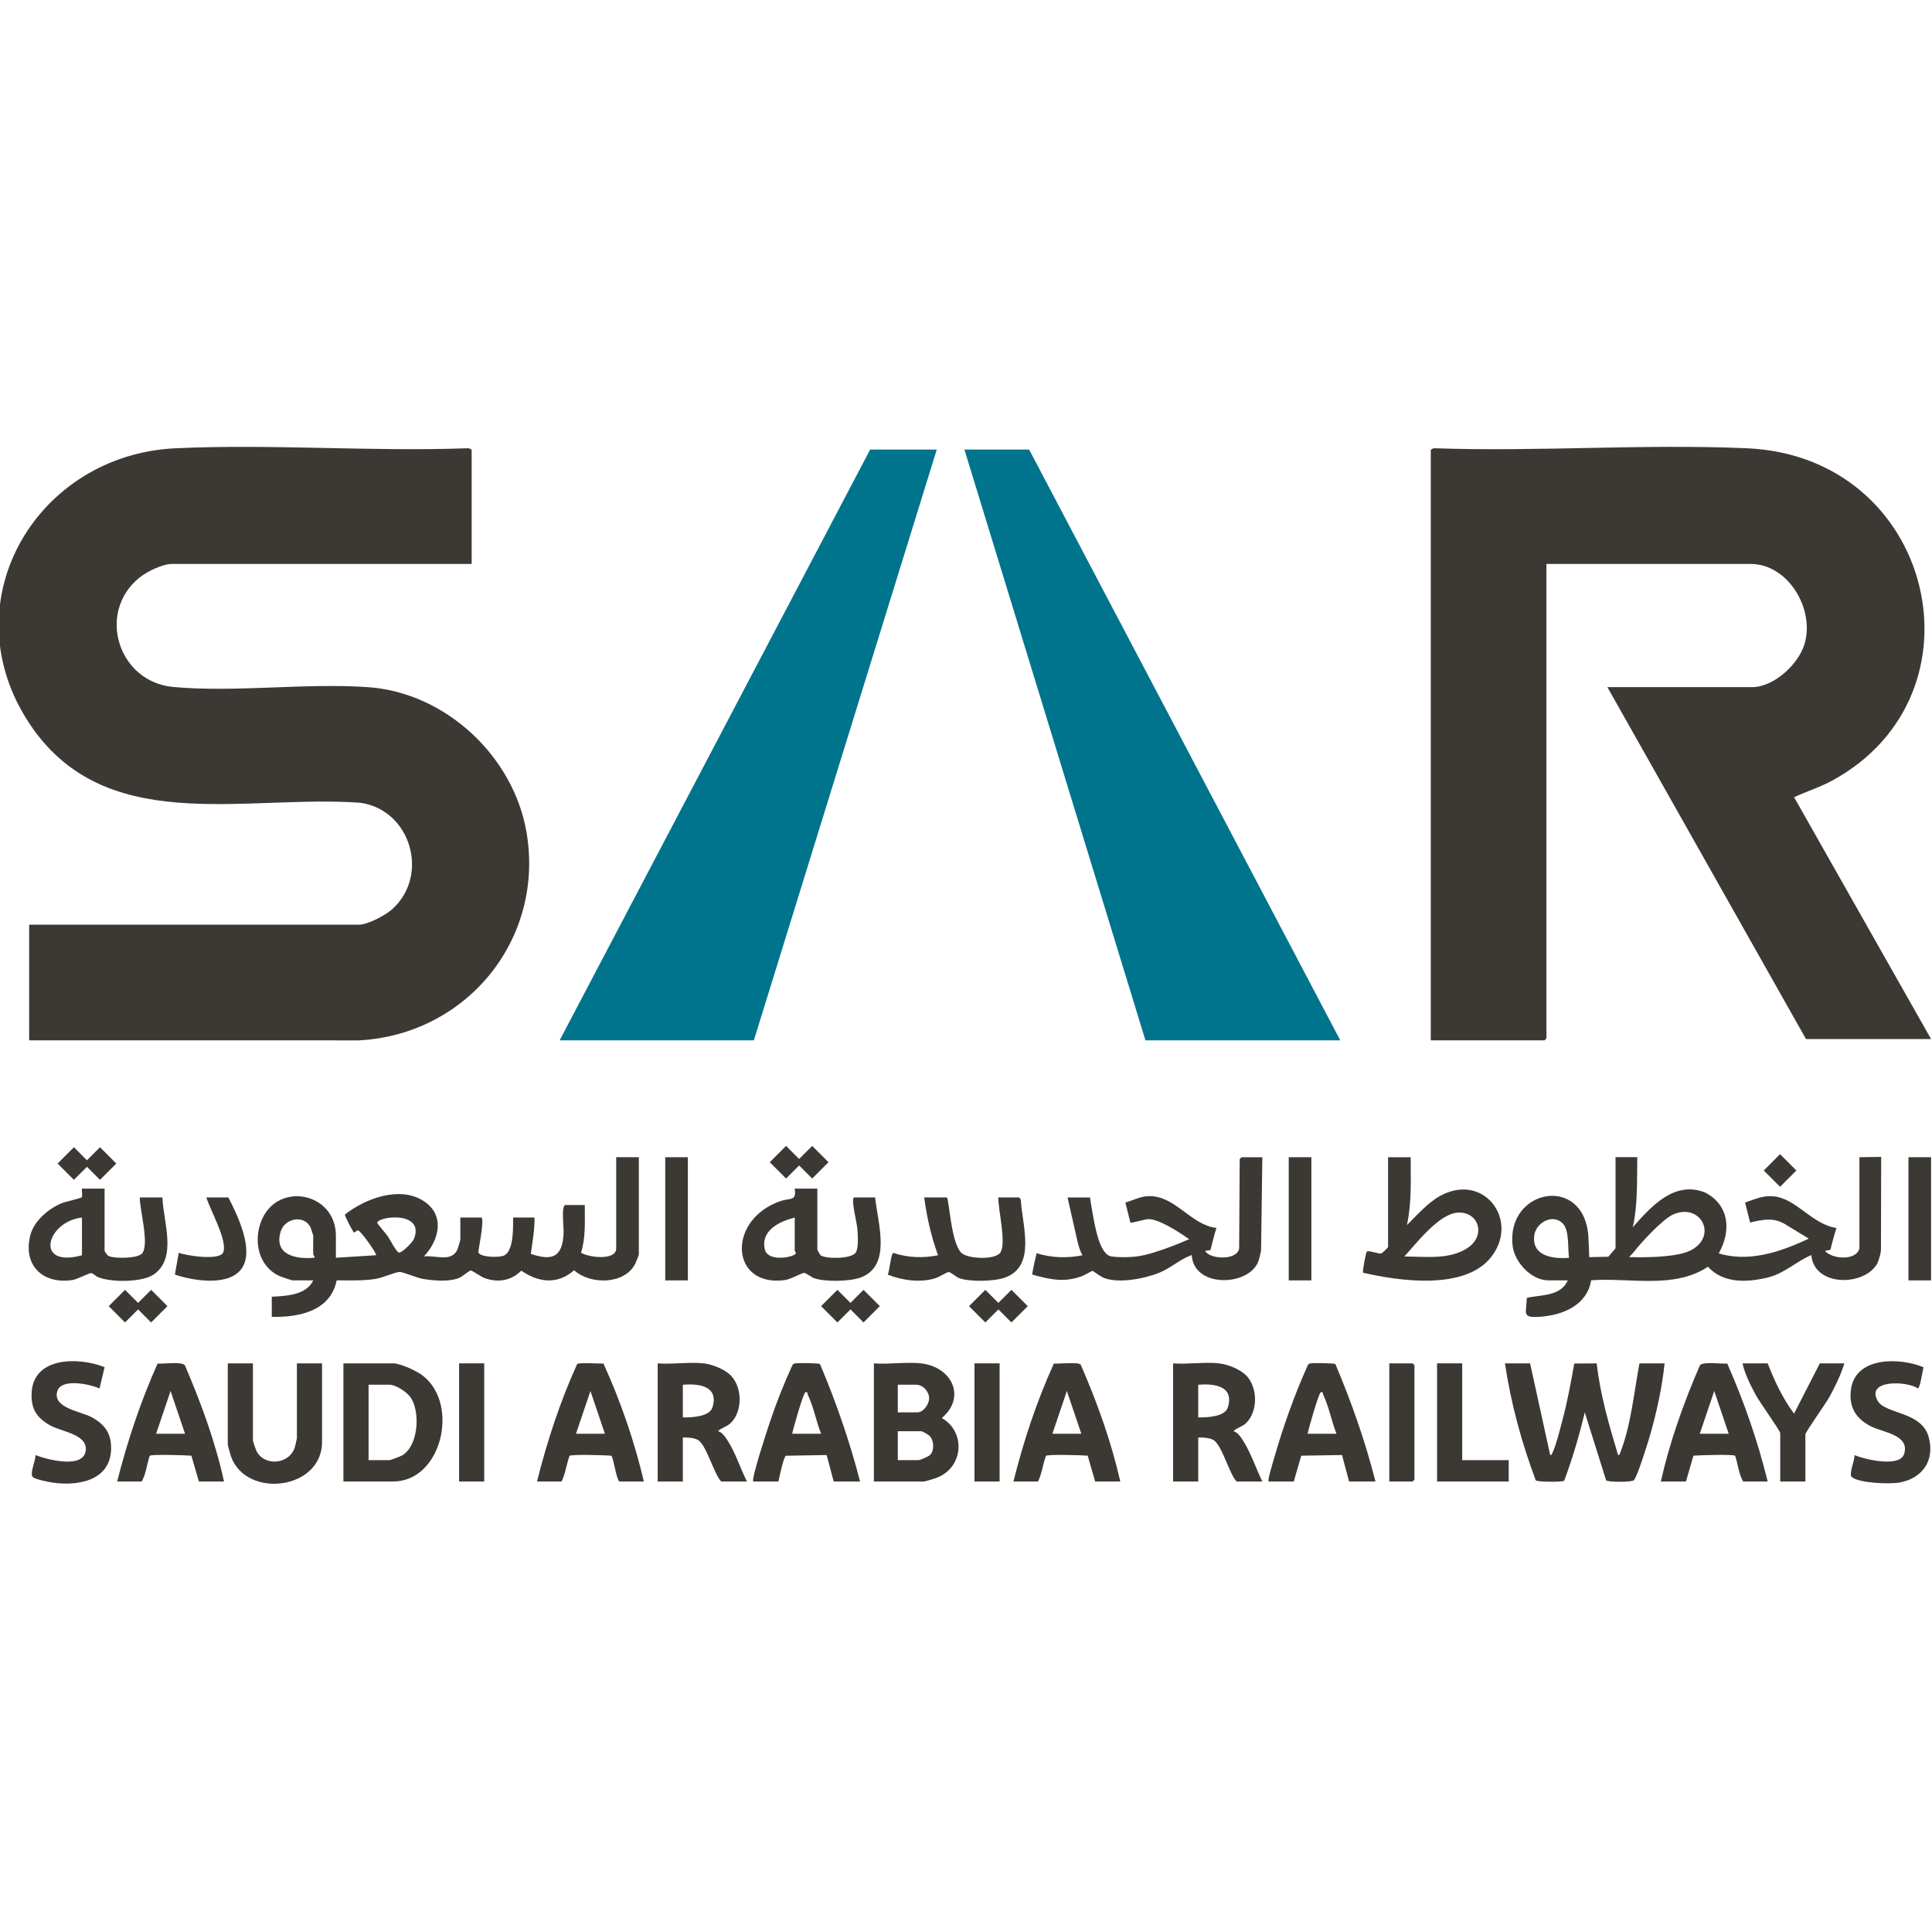 <svg width="1483" height="1483" viewBox="0 0 1483 1483" fill="none" xmlns="http://www.w3.org/2000/svg">
<g clip-path="url(#clip0_3336_37)">
<path d="M362.031 432.898H131.901C124.551 432.898 112.591 438.848 106.841 443.538C74.041 470.338 90.771 523.478 132.991 527.318C180.651 531.658 234.231 524.128 282.421 527.448C342.071 531.568 394.381 580.648 404.211 639.158C418.001 721.198 358.181 794.058 275.721 798.588L22.391 798.548V709.788H275.681C282.351 709.788 296.221 702.348 301.261 697.738C329.951 671.528 315.191 621.658 276.641 616.208C185.841 609.668 77.951 643.698 20.441 552.058C-37.399 459.888 28.851 349.018 134.761 344.088C208.441 340.658 284.751 346.778 358.711 344.088C359.701 343.878 362.041 344.788 362.041 345.588V432.898H362.031Z" fill="#3C3935"/>
<path d="M1482.3 797.588H1386.29L1233.83 527.448H1344.8C1361.57 527.448 1380.42 510.048 1385.13 494.448C1393.2 467.758 1372.74 432.898 1343.83 432.898H1187.03V797.108C1187.03 797.208 1185.68 798.558 1185.58 798.558H1098.26V345.588C1098.26 344.788 1100.6 343.878 1101.59 344.088C1180.72 346.838 1262.12 340.608 1340.98 344.088C1484.54 350.428 1527.8 532.788 1406.71 599.008C1397.19 604.208 1386.95 607.418 1377.14 611.928L1482.29 797.588H1482.3Z" fill="#3C3935"/>
<path d="M1028.79 798.558H879.231L740.281 345.098H789.971L1028.79 798.558Z" fill="#00748D"/>
<path d="M719.051 345.098L578.661 798.558H429.581L667.911 345.098H719.051Z" fill="#00748D"/>
<path d="M1256.76 888.278C1256.47 905.358 1257.27 924.838 1253.32 942.048C1268.36 924.848 1285.88 906.178 1308.97 915.418C1327.71 925.178 1328.89 945.258 1319.28 962.128C1341.87 968.818 1365.04 961.828 1388.43 950.748L1371.63 940.558C1362.23 934.198 1353.67 935.968 1343.39 938.398L1339.52 923.058C1346.41 920.788 1352.64 917.768 1360.2 918.188C1378.71 919.218 1390.1 939.608 1409.69 942.618C1408.17 946.678 1404.99 959.378 1404.99 959.378C1404.99 959.378 1402.3 959.738 1400.83 960.218C1406.13 966.398 1424.59 968.168 1427.29 958.328V888.268L1443.99 888.028C1443.99 888.028 1443.83 955.018 1443.83 958.878C1443.83 962.738 1441.45 969.038 1440.96 969.928C1431.22 987.348 1392.64 988.108 1390.36 963.398C1378.57 968.368 1369.71 977.538 1357.05 980.588C1341.16 984.418 1322.89 985.378 1311.03 972.348C1285.1 989.678 1250.88 980.558 1221.36 982.748C1218.22 1002.07 1199.32 1009.65 1181.71 1010.77C1168.01 1011.64 1171.53 1008.32 1172.01 996.248C1183.11 993.688 1197.94 995.218 1203.43 982.798H1188.47C1175.4 982.798 1162.53 968.878 1161.07 956.158C1156.1 912.858 1215.24 901.178 1219.17 948.238C1219.44 951.448 1219.91 964.998 1219.91 964.998L1234.54 964.668C1234.54 964.668 1240.09 958.398 1240.09 957.988V888.228H1256.75L1256.76 888.278ZM1250.47 964.928C1250.47 964.928 1285 966.398 1297.69 959.838C1319.1 948.778 1305.3 922.918 1284.31 932.228C1276.23 935.808 1259.58 953.898 1253.87 961.318C1253.12 962.288 1250.48 964.928 1250.48 964.928H1250.47ZM1199.25 938.788C1191.46 931.458 1178.59 938.698 1177.6 948.868C1176.07 964.448 1192.56 966.478 1204.41 965.478C1203.2 958.088 1204.93 944.138 1199.25 938.788Z" fill="#3C3935"/>
<path d="M490.371 888.278V963.048C490.371 963.418 488.101 969.078 487.651 969.978C479.571 986.138 453.231 986.318 440.681 975.068C427.921 986.238 413.431 984.538 400.141 975.368C392.391 983.118 382.291 984.738 371.991 981.068C369.351 980.128 362.651 975.348 361.391 975.228C360.351 975.128 354.951 979.828 352.761 980.778C344.921 984.168 332.541 983.058 324.181 981.588C319.931 980.838 308.991 976.218 306.701 976.338C303.141 976.528 293.621 980.868 288.091 981.718C278.271 983.228 268.341 982.838 258.421 982.758C253.691 1006.4 229.521 1011.29 208.621 1010.8V995.358C219.741 994.788 235.011 994.218 240.461 982.818H224.541C223.891 982.818 215.631 979.998 214.411 979.438C198.231 971.948 194.321 952.398 200.731 936.818C213.171 906.558 257.831 915.208 257.831 948.568V965.448L288.701 963.508C289.441 962.478 276.951 944.588 274.721 944.438C273.781 944.368 272.361 946.128 271.811 946.098C271.031 946.048 264.551 933.238 264.721 932.298C280.291 919.978 306.811 910.088 325.081 921.848C341.891 932.668 337.221 951.858 325.371 964.478C333.991 963.228 346.751 969.338 351.171 958.928C351.621 957.878 353.351 952.098 353.351 951.458V934.578H369.751C371.861 938.578 366.621 960.468 367.311 961.648C369.311 965.088 383.041 965.488 386.861 963.738C394.511 960.228 393.841 941.828 393.871 934.578H410.271C410.481 943.988 408.691 953.228 407.461 962.468C422.711 967.668 431.141 965.778 432.501 948.608C433.011 942.208 431.401 933.168 432.471 927.348C432.621 926.548 433.241 924.938 433.921 924.938H448.881C448.811 937.198 449.761 949.708 445.991 961.558C451.401 965.148 473.001 968.008 473.001 958.218V888.268H490.371V888.278ZM298.121 934.838C296.271 935.088 289.141 936.548 289.681 938.908C289.821 939.548 296.521 947.258 297.791 949.148C299.241 951.318 304.561 961.678 306.401 961.508C309.091 961.258 316.821 953.518 317.871 950.728C323.281 936.418 309.131 933.348 298.131 934.848L298.121 934.838ZM240.461 963.048C240.271 958.248 240.461 953.378 240.461 948.578C240.461 948.238 238.661 942.718 238.321 942.038C233.471 932.318 218.401 934.868 215.331 945.638C210.281 963.378 227.171 966.658 240.941 965.468C242.381 965.108 240.471 963.388 240.461 963.048Z" fill="#3C3935"/>
<path d="M968.971 888.278L967.991 960.008C967.991 960.378 966.261 967.688 965.761 968.588C958.221 987.418 916.301 988.868 914.761 963.378C905.941 966.458 898.621 973.368 890.061 976.878C878.791 981.498 858.331 985.498 847.031 980.788C844.921 979.908 838.601 975.418 838.601 975.418C838.601 975.418 831.881 979.098 830.091 979.728C817.501 984.178 807.721 982.728 792.271 978.338C792.801 974.348 795.191 963.818 795.721 961.918C806.781 965.598 819.591 965.868 830.981 963.538C830.981 963.538 828.881 960.878 826.931 952.268C824.981 943.648 819.451 919.178 819.451 919.178H836.671C836.671 919.178 837.831 926.968 839.611 936.448C841.951 948.888 845.751 963.568 853.391 964.488C861.031 965.408 867.421 964.988 871.981 964.508C886.611 962.968 912.921 951.108 912.921 951.108C912.921 951.108 911.621 950.408 910.781 949.828C904.021 945.128 889.601 935.868 881.651 935.778C879.001 935.748 868.491 939.128 867.691 938.428L863.821 923.088C869.691 921.358 875.351 918.328 881.631 918.148C902.131 917.558 913.931 940.298 933.761 942.558C932.401 946.198 929.171 959.538 929.171 959.538C929.171 959.538 927.841 959.788 925.091 960.118C927.871 966.468 949.501 967.998 951.171 958.328L951.591 889.748C951.591 889.648 952.941 888.298 953.041 888.298H968.961L968.971 888.278Z" fill="#3C3935"/>
<path d="M1174.49 1046.51L1189.94 1116.94C1191.31 1116.83 1191.46 1115.52 1191.9 1114.57C1194.86 1108.13 1197.41 1097.28 1199.31 1090.14C1203.12 1075.8 1205.85 1061.22 1208.41 1046.65L1225.63 1046.53C1228.3 1070.59 1235.13 1093.89 1242.05 1116.95C1243.56 1116.8 1243.51 1115.48 1243.9 1114.47C1251.85 1094.37 1254.43 1067.82 1258.44 1046.52H1277.74C1275.9 1064.54 1271.79 1083.28 1266.85 1100.76C1265.36 1106.02 1256.72 1133.95 1254.11 1136.26C1252.37 1137.8 1234.34 1137.82 1232.84 1136.28L1216.47 1084.14C1212.26 1101.93 1207.04 1119.51 1200.66 1136.64C1200.01 1137.59 1180.1 1137.79 1178.82 1136.26C1167.96 1107.27 1159.76 1077.2 1155.2 1046.52H1174.5L1174.49 1046.51Z" fill="#3C3935"/>
<path d="M1082.83 888.278C1082.83 905.768 1083.69 923.208 1079.95 940.378C1087.55 932.888 1095.88 923.248 1105.35 918.028C1138.74 899.618 1166.4 936.228 1144.99 964.418C1125.02 990.708 1074.29 983.408 1046.28 976.938C1045.66 976.048 1048.5 961.218 1049.18 960.748C1050.85 959.598 1057.86 962.538 1060.22 962.178C1060.85 962.078 1065.48 957.628 1065.48 957.268V888.288H1082.85L1082.83 888.278ZM1078 964.488C1093.96 964.478 1112.76 967.248 1126.75 957.768C1140.93 948.158 1134.87 929.978 1119.14 930.788C1104.64 931.538 1087.25 954.298 1078 964.488Z" fill="#3C3935"/>
<path d="M706.991 1046.51C730.441 1049.14 742.091 1072.24 722.931 1088.48C741.561 1099.07 739.531 1126.27 719.411 1134.18C717.601 1134.89 710.291 1137.2 708.921 1137.2H670.811V1046.51C682.321 1047.45 695.721 1045.24 706.991 1046.51ZM689.141 1084.14H704.101C708.821 1084.14 713.281 1077.81 713.191 1073.15C713.091 1067.87 708.291 1062.91 703.141 1062.91H689.151V1084.14H689.141ZM689.141 1120.8H705.061C706.301 1120.8 712.611 1118.04 713.761 1116.96C717.271 1113.65 716.871 1106.58 714.241 1102.94C713.231 1101.53 708.301 1098.62 706.991 1098.62H689.141V1120.81V1120.8Z" fill="#3C3935"/>
<path d="M263.611 1137.2V1046.51H301.721C307.521 1046.51 320.181 1052.46 324.861 1056.18C352.811 1078.43 338.951 1137.2 301.721 1137.2H263.611ZM282.911 1120.8H298.831C299.911 1120.8 307.281 1117.96 308.681 1117.14C321.191 1109.83 322.601 1084.35 315.561 1073.2C312.751 1068.75 304.081 1062.91 298.831 1062.91H282.911V1120.8Z" fill="#3C3935"/>
<path d="M627.391 912.398V959.188C627.391 959.448 629.541 963.338 629.961 963.608C634.601 966.568 653.391 966.318 656.791 961.578C658.991 958.518 658.521 949.708 658.301 945.638C657.901 938.078 654.711 928.108 654.801 921.118C654.811 920.328 655.141 919.148 655.851 919.148H671.771C673.641 938.578 684.971 971.718 660.461 980.678C652.201 983.698 632.971 984.108 624.801 981.078C622.661 980.288 618.651 977.128 617.271 977.078C615.611 977.018 606.881 981.988 602.531 982.578C560.231 988.378 557.641 935.808 599.611 921.778C606.381 919.518 611.631 922.188 610.011 912.398H627.381H627.391ZM610.021 934.588C598.371 937.518 583.781 944.438 587.071 958.988C589.381 969.218 610.361 964.948 610.891 961.978C611.061 961.208 610.021 960.458 610.021 960.158V934.588Z" fill="#3C3935"/>
<path d="M80.281 912.398V960.158C80.281 960.648 82.441 963.588 83.201 963.998C87.601 966.338 106.341 966.078 109.291 961.908C114.621 954.378 107.251 928.798 107.301 919.158H124.671C125.221 937.268 136.221 965.228 118.391 978.008C109.281 984.538 85.561 984.408 75.461 980.428C73.651 979.718 71.541 977.398 70.011 977.248C68.481 977.098 59.231 982.038 55.431 982.588C32.361 985.948 17.211 970.758 23.411 947.678C26.271 937.038 37.541 927.518 47.491 923.518C50.131 922.458 62.361 919.698 62.791 919.028C63.421 918.048 62.581 912.398 62.921 912.398H80.291H80.281ZM62.911 963.538V934.598C35.671 937.648 25.971 973.628 62.911 963.538Z" fill="#3C3935"/>
<path d="M540.061 1046.51C547.051 1047.3 557.061 1051.24 561.751 1056.66C569.861 1066.03 569.921 1083.61 560.841 1092.37C557.861 1095.25 553.841 1095.79 551.161 1098.59C554.481 1099.3 557.291 1103.76 559.061 1106.62C564.701 1115.69 568.501 1127.55 573.351 1137.2H553.571C547.781 1131 542.061 1108.47 535.451 1105.15C532.281 1103.56 527.651 1103.33 524.141 1103.43V1137.2H504.841V1046.51C516.041 1047.42 529.091 1045.28 540.061 1046.51ZM524.141 1088C530.371 1088.11 544.631 1087.63 546.871 1080.33C551.941 1063.75 536.431 1061.96 524.141 1062.91V1087.99V1088Z" fill="#3C3935"/>
<path d="M935.681 1046.51C942.671 1047.3 952.681 1051.24 957.371 1056.66C965.481 1066.03 965.541 1083.61 956.461 1092.37C953.481 1095.25 949.461 1095.79 946.781 1098.59C950.101 1099.3 952.911 1103.76 954.681 1106.62C960.331 1115.72 964.231 1127.5 968.971 1137.2H949.191C943.311 1130.89 937.901 1108.58 931.071 1105.15C927.901 1103.56 923.271 1103.33 919.761 1103.43V1137.2H900.461V1046.51C911.661 1047.42 924.711 1045.28 935.681 1046.51ZM919.761 1088C925.991 1088.11 940.251 1087.63 942.491 1080.33C947.561 1063.75 932.051 1061.96 919.761 1062.91V1087.99V1088Z" fill="#3C3935"/>
<path d="M194.141 1046.51V1105.84C194.141 1106.22 196.141 1112.15 196.551 1113.08C202.151 1125.77 221.931 1124.53 226.291 1110.98C226.581 1110.09 227.911 1104.34 227.911 1103.92V1046.51H247.211V1106.81C247.211 1143.76 188.851 1150.68 177.281 1117.88C176.811 1116.54 174.841 1109.52 174.841 1108.74V1046.51H194.141Z" fill="#3C3935"/>
<path d="M1274.84 1137.2C1281.76 1106.57 1292.36 1076.79 1304.85 1048.05C1307.36 1044.85 1321.3 1047.1 1325.83 1046.66C1338.73 1075.83 1349.25 1106.17 1356.86 1137.19H1338.04C1334.65 1131.46 1334.1 1123.87 1331.88 1117.49C1330.99 1116.15 1303.97 1117.01 1299.89 1117.37L1294.14 1137.19H1274.84V1137.2ZM1326.95 1100.54L1315.85 1067.73L1304.75 1100.54H1326.94H1326.95Z" fill="#3C3935"/>
<path d="M171.951 1137.2H152.651L146.901 1117.38C142.811 1117.02 115.801 1116.16 114.911 1117.5C112.691 1123.88 112.141 1131.47 108.751 1137.2H89.931C97.801 1106.23 107.921 1075.79 120.961 1046.67C125.301 1047.08 139.711 1044.9 141.951 1048.04C154.271 1076.85 165.261 1106.49 171.941 1137.2H171.951ZM142.031 1100.54L130.931 1067.73L119.831 1100.54H142.021H142.031Z" fill="#3C3935"/>
<path d="M859.931 1137.2H840.631L834.901 1117.36C830.891 1117 803.821 1116.2 802.891 1117.51C800.481 1123.87 799.781 1131.33 796.731 1137.2H777.911C785.631 1106.22 795.751 1075.7 808.941 1046.67C812.641 1046.94 827.791 1045.35 829.541 1047.47C842.151 1076.41 852.941 1106.36 859.931 1137.2ZM830.021 1100.54L818.921 1067.73L807.821 1100.54H830.011H830.021Z" fill="#3C3935"/>
<path d="M412.211 1137.2C419.921 1106.39 429.881 1076.02 442.991 1047.11C444.111 1045.64 460.161 1046.83 463.201 1046.67C476.431 1075.64 486.951 1106.23 494.231 1137.2H475.411C472.801 1134.75 470.931 1118.58 469.191 1117.37C465.181 1117 438.111 1116.21 437.181 1117.52C434.771 1123.88 434.071 1131.34 431.021 1137.21H412.201L412.211 1137.2ZM464.321 1100.54L453.221 1067.73L442.121 1100.54H464.311H464.321Z" fill="#3C3935"/>
<path d="M578.18 1137.2C576.46 1135.46 589.58 1095.56 591.43 1090.15C596.3 1075.87 601.87 1061.75 608.19 1048.06C608.67 1046.99 609.41 1046.71 610.5 1046.51C612.67 1046.11 628.89 1046.3 629.43 1047.08C641.83 1076.32 652.23 1106.42 660.2 1137.2H639.94L634.53 1116.88L603.26 1117.41C601.36 1118.55 598.27 1133.96 597.49 1137.21H578.19L578.18 1137.2ZM608.09 1100.54H630.28C626.42 1090.81 624.6 1080.13 620.1 1070.64C619.63 1069.66 620.11 1068.11 618.23 1068.7C616.63 1069.2 608.82 1096.55 608.09 1100.54Z" fill="#3C3935"/>
<path d="M973.791 1137.2C972.811 1136.21 977.371 1121.54 978.131 1118.87C985.061 1094.76 993.541 1070.92 1003.8 1048.06C1004.28 1046.99 1005.02 1046.71 1006.11 1046.51C1008.28 1046.11 1024.5 1046.3 1025.04 1047.08C1037.44 1076.31 1047.97 1106.38 1055.81 1137.2H1035.55L1030.14 1116.88L998.851 1117.38L993.101 1137.2H973.801H973.791ZM1003.7 1100.54H1025.89C1022.03 1090.81 1020.21 1080.13 1015.71 1070.64C1015.24 1069.66 1015.72 1068.11 1013.84 1068.7C1012.24 1069.2 1004.5 1096.58 1003.7 1100.54Z" fill="#3C3935"/>
<path d="M726.771 919.158C728.661 920.368 729.931 955.198 738.391 962.048C743.831 966.458 763.811 967.088 767.761 961.578C772.841 954.498 766.031 928.488 766.341 919.148H782.261L783.551 920.758C784.491 940.048 795.861 971.758 771.431 980.678C763.331 983.638 743.861 984.168 735.911 980.938C733.691 980.038 729.721 976.428 728.241 976.418C726.911 976.408 720.521 980.398 717.911 981.198C706.181 984.758 692.641 982.838 681.431 978.418C682.851 975.868 683.851 961.958 685.751 961.758C696.841 965.428 708.671 965.848 720.041 963.528C714.801 949.268 711.401 934.228 709.421 919.158H726.791H726.771Z" fill="#3C3935"/>
<path d="M80.281 1049.43L76.411 1065.8C69.191 1062.47 47.191 1057.78 44.051 1067.68C39.891 1080.77 62.011 1083.35 70.321 1087.82C78.631 1092.29 84.191 1098.33 85.091 1107.78C87.721 1135.24 62.361 1141.2 40.351 1138.05C37.471 1137.64 26.941 1135.5 25.261 1133.85C22.481 1131.13 27.531 1120.85 27.221 1116.94C36.201 1120.37 65.171 1128.11 65.871 1112.59C66.411 1100.75 46.731 1098.89 38.151 1093.95C27.921 1088.06 23.711 1081.18 24.281 1069.14C25.611 1041.13 60.751 1041.61 80.281 1049.44V1049.43Z" fill="#3C3935"/>
<path d="M1476.47 1049.47C1475.86 1052.04 1473.83 1065.57 1472.18 1065.74C1463.98 1060.01 1431.81 1058.74 1441.37 1075.38C1447.19 1085.5 1474.96 1083.36 1480.41 1102.91C1485.37 1120.67 1476.04 1134.53 1458.4 1137.93C1450.89 1139.38 1427.34 1138.56 1421.5 1133.84C1418.75 1131.62 1424.01 1120.62 1423.44 1116.96C1431.26 1120.19 1458.26 1126.71 1461.59 1116.05C1466.16 1101.42 1445.53 1099.59 1436.29 1094.94C1424.54 1089.03 1418.98 1080.02 1420.79 1066.56C1424.21 1041.16 1458.23 1041.91 1476.47 1049.49V1049.47Z" fill="#3C3935"/>
<path d="M1356.86 1046.51C1362.09 1059.95 1368.46 1073.49 1377.11 1085.1L1396.9 1046.51H1415.72C1413.03 1055.43 1408.74 1064.06 1404.31 1072.24C1401.74 1076.98 1385.81 1099.31 1385.81 1101.02V1137.2H1366.51V1100.06C1366.51 1098.35 1350.61 1076.13 1348.01 1071.28C1343.88 1063.58 1339.38 1055.09 1337.56 1046.51H1356.86Z" fill="#3C3935"/>
<path d="M1122.39 1046.51V1120.8H1158.09V1137.2H1103.09V1046.51H1122.39Z" fill="#3C3935"/>
<path d="M371.691 1046.51H352.391V1137.2H371.691V1046.51Z" fill="#3C3935"/>
<path d="M767.301 1046.51H748.001V1137.2H767.301V1046.51Z" fill="#3C3935"/>
<path d="M1066.42 1137.2V1046.51H1084.27C1084.37 1046.51 1085.72 1047.85 1085.72 1047.96V1135.76C1085.72 1135.86 1084.37 1137.21 1084.27 1137.21H1066.42V1137.2Z" fill="#3C3935"/>
<path d="M175.32 919.158C182.21 932.728 195.06 958.898 185.89 973.138C176.44 987.808 148.25 983.168 134.23 978.358L137.21 961.598C143 963.868 168.54 967.818 171.3 961.388C175.04 952.658 161.11 928.488 158.43 919.148H175.32V919.158Z" fill="#3C3935"/>
<path d="M528.001 888.278H510.631V982.828H528.001V888.278Z" fill="#3C3935"/>
<path d="M1006.6 888.278H989.231V982.828H1006.6V888.278Z" fill="#3C3935"/>
<path d="M1482.3 888.278H1464.93V982.828H1482.3V888.278Z" fill="#3C3935"/>
<path d="M1366.38 885.944L1353.87 898.46L1366.38 910.976L1378.9 898.46L1366.38 885.944Z" fill="#3C3935"/>
<path d="M635.941 892.118L623.431 904.638L613.411 894.618L603.391 904.638L590.881 892.118L603.391 879.608L613.411 889.628L623.431 879.608L635.941 892.118Z" fill="#3C3935"/>
<path d="M675.361 1002.6L662.831 1015.12L652.821 1005.1L642.801 1015.12L630.281 1002.6L642.801 990.078L652.821 1000.1L662.831 990.078L675.361 1002.6Z" fill="#3C3935"/>
<path d="M128.521 1002.6L116.011 1015.12L105.991 1005.1L95.971 1015.12L83.461 1002.6L95.971 990.078L105.991 1000.1L116.011 990.078L128.521 1002.6Z" fill="#3C3935"/>
<path d="M89.291 893.128L76.761 905.638L66.751 895.628L56.731 905.638L44.211 893.128L56.731 880.608L66.751 890.628L76.761 880.608L89.291 893.128Z" fill="#3C3935"/>
<path d="M788.901 1002.6L776.381 1015.12L766.361 1005.1L756.341 1015.12L743.821 1002.6L756.341 990.078L766.361 1000.1L776.381 990.078L788.901 1002.6Z" fill="#3C3935"/>
</g>
<defs>
<clipPath id="clip0_3336_37">
<rect width="1483" height="1483" fill="white"/>
</clipPath>
</defs>
</svg>

